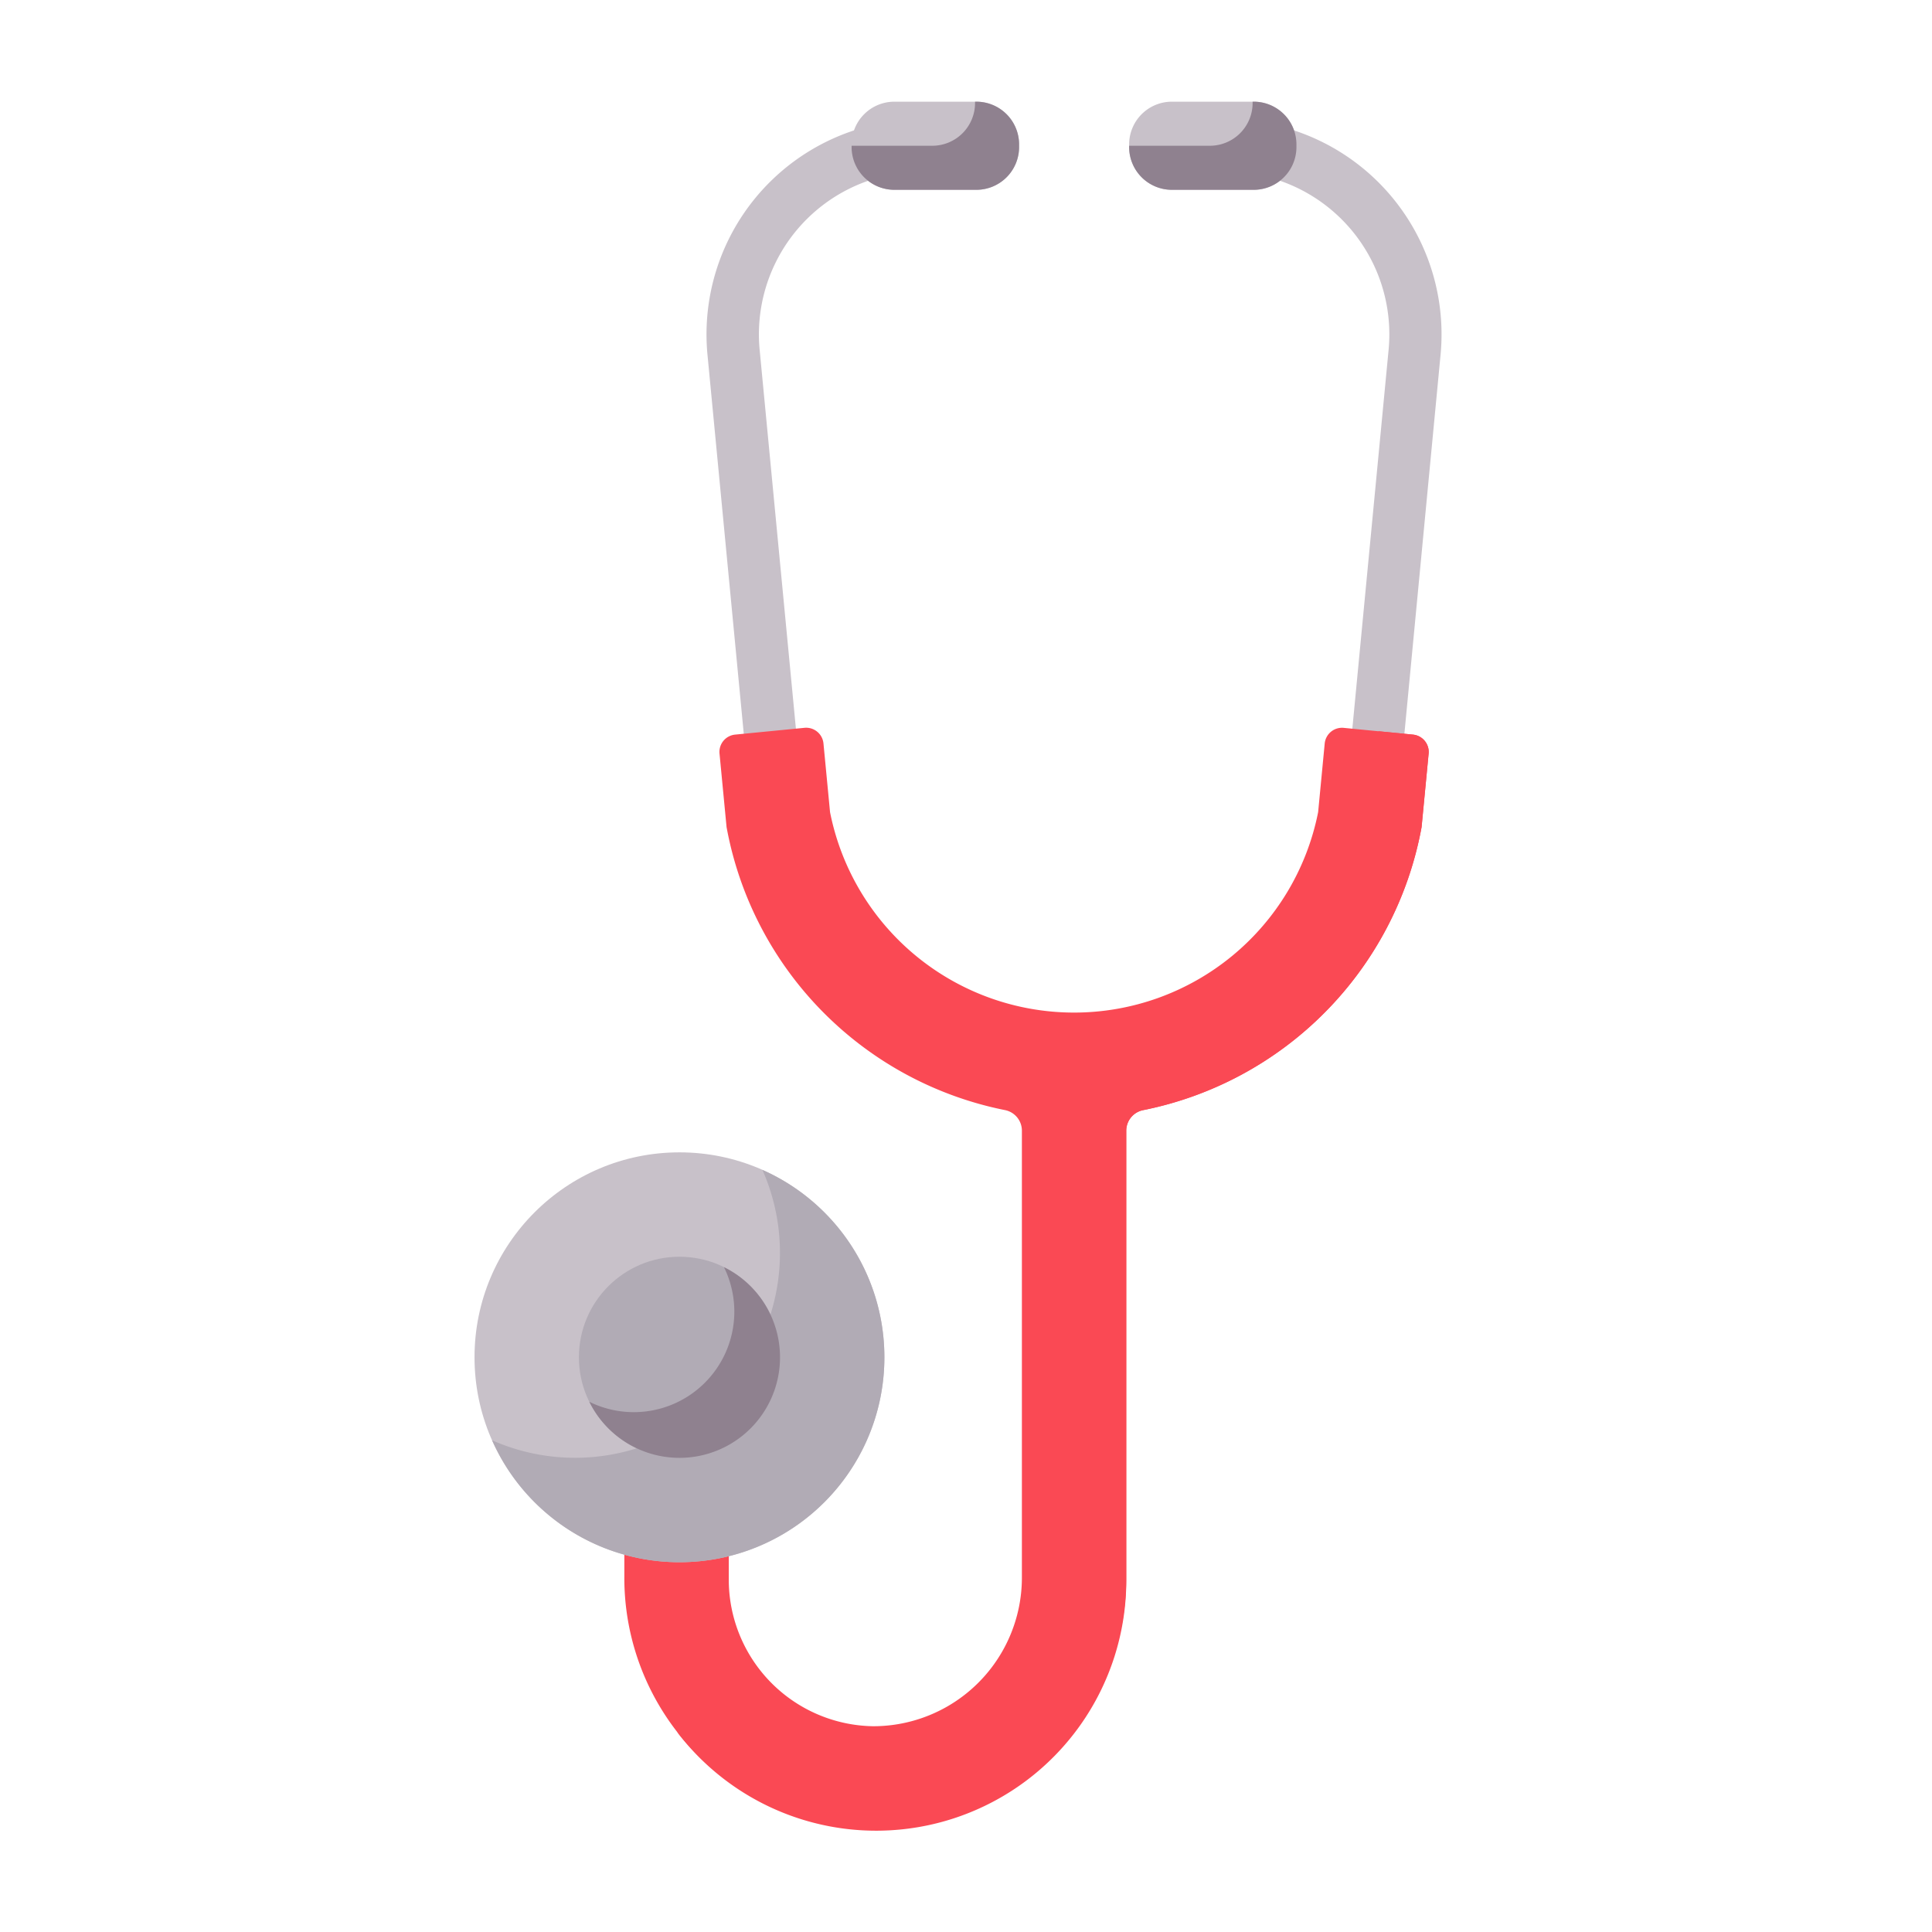<svg xmlns="http://www.w3.org/2000/svg" width="57" height="57" viewBox="0 0 57 57">
  <g id="Group_607" data-name="Group 607" transform="translate(-202 -627)">
    <g id="Rectangle_1" data-name="Rectangle 1" transform="translate(202 627)" fill="#fff" stroke="#707070" stroke-width="1" opacity="0">
      <rect width="57" height="57" stroke="none"/>
      <rect x="0.5" y="0.5" width="56" height="56" fill="none"/>
    </g>
    <g id="stethoscope" transform="translate(103.178 630)">
      <g id="Group_574" data-name="Group 574" transform="translate(119.671)">
        <path id="Path_803" data-name="Path 803" d="M192.4,33.966a9.658,9.658,0,0,1-9.482-7.857q-.007-.035-.01-.07l-1.32-13.786A6.335,6.335,0,0,1,187.9,5.314a.77.77,0,1,1,0,1.54,4.795,4.795,0,0,0-4.773,5.252l1.316,13.75a8.11,8.11,0,0,0,15.924,0l1.316-13.75a4.795,4.795,0,0,0-4.773-5.252.77.77,0,0,1,0-1.54,6.335,6.335,0,0,1,6.306,6.939L201.9,26.039q0,.035-.01.07A9.658,9.658,0,0,1,192.4,33.966Z" transform="translate(-181.564 -4.785)" fill="#c8c1c9"/>
        <path id="Path_804" data-name="Path 804" d="M228.168,2.6h-2.419a1.261,1.261,0,0,1-1.261-1.261V1.261A1.261,1.261,0,0,1,225.749,0h2.419a1.261,1.261,0,0,1,1.261,1.261v.078A1.261,1.261,0,0,1,228.168,2.6Z" transform="translate(-220.211)" fill="#c8c1c9"/>
        <path id="Path_805" data-name="Path 805" d="M310.344,2.6h-2.419a1.261,1.261,0,0,1-1.261-1.261V1.261A1.261,1.261,0,0,1,307.925,0h2.419A1.261,1.261,0,0,1,311.6,1.261v.078A1.261,1.261,0,0,1,310.344,2.6Z" transform="translate(-294.2)" fill="#c8c1c9"/>
      </g>
      <path id="Path_806" data-name="Path 806" d="M228.168,0h-.037V.04A1.261,1.261,0,0,1,226.87,1.3h-2.381v.037A1.261,1.261,0,0,0,225.75,2.6h2.419a1.261,1.261,0,0,0,1.261-1.261V1.261A1.261,1.261,0,0,0,228.168,0Z" transform="translate(-100.542)" fill="#8f818f"/>
      <path id="Path_807" data-name="Path 807" d="M310.344,0h-.037V.04A1.261,1.261,0,0,1,309.045,1.3h-2.381v.037A1.261,1.261,0,0,0,307.925,2.6h2.419A1.261,1.261,0,0,0,311.6,1.338V1.261A1.261,1.261,0,0,0,310.344,0Z" transform="translate(-174.529)" fill="#8f818f"/>
      <path id="Path_808" data-name="Path 808" d="M177.873,185.852l-.194,2.026a7.34,7.34,0,0,1-14.4,0l-.194-2.026a.513.513,0,0,0-.56-.462l-2.045.2a.513.513,0,0,0-.462.56l.208,2.169.013.069a10.431,10.431,0,0,0,8.2,8.28.619.619,0,0,1,.5.6v13.178a4.385,4.385,0,0,1-4.4,4.4,4.328,4.328,0,0,1-4.248-4.322v-5.8h-3.081v5.7a7.4,7.4,0,1,0,14.807.094V197.269a.619.619,0,0,1,.5-.6,10.431,10.431,0,0,0,8.2-8.28l.013-.069.208-2.169a.514.514,0,0,0-.462-.56l-2.045-.2A.513.513,0,0,0,177.873,185.852Z" transform="translate(-39.968 -166.917)" fill="#fa4954"/>
      <path id="Path_809" data-name="Path 809" d="M194.538,186.5l-1.017-.1-.136,1.419-.013.069a10.429,10.429,0,0,1-7.073,7.989,2.352,2.352,0,0,0-1.626,2.245v11.906a7.412,7.412,0,0,1-7.477,7.4,7.289,7.289,0,0,1-4.367-1.5,7.379,7.379,0,0,0,13.251-4.492V198.179a.619.619,0,0,1,.5-.6,10.431,10.431,0,0,0,8.2-8.28l.013-.069.208-2.169A.514.514,0,0,0,194.538,186.5Z" transform="translate(-54.029 -167.827)" fill="#fa4954"/>
      <circle id="Ellipse_53" data-name="Ellipse 53" cx="6.046" cy="6.046" r="6.046" transform="translate(112.822 30.998)" fill="#c8c1c9"/>
      <path id="Path_810" data-name="Path 810" d="M125.995,316.323a6.046,6.046,0,0,1-7.976,7.976,6.046,6.046,0,1,0,7.976-7.976Z" transform="translate(-4.679 -284.807)" fill="#b1abb5"/>
      <circle id="Ellipse_54" data-name="Ellipse 54" cx="2.966" cy="2.966" r="2.966" transform="translate(115.902 34.078)" fill="#b1abb5"/>
      <path id="Path_811" data-name="Path 811" d="M150.788,345.119a2.966,2.966,0,0,1-3.972,3.972,2.966,2.966,0,1,0,3.972-3.972Z" transform="translate(-30.607 -310.734)" fill="#8f818f"/>
    </g>
  </g>
</svg>
